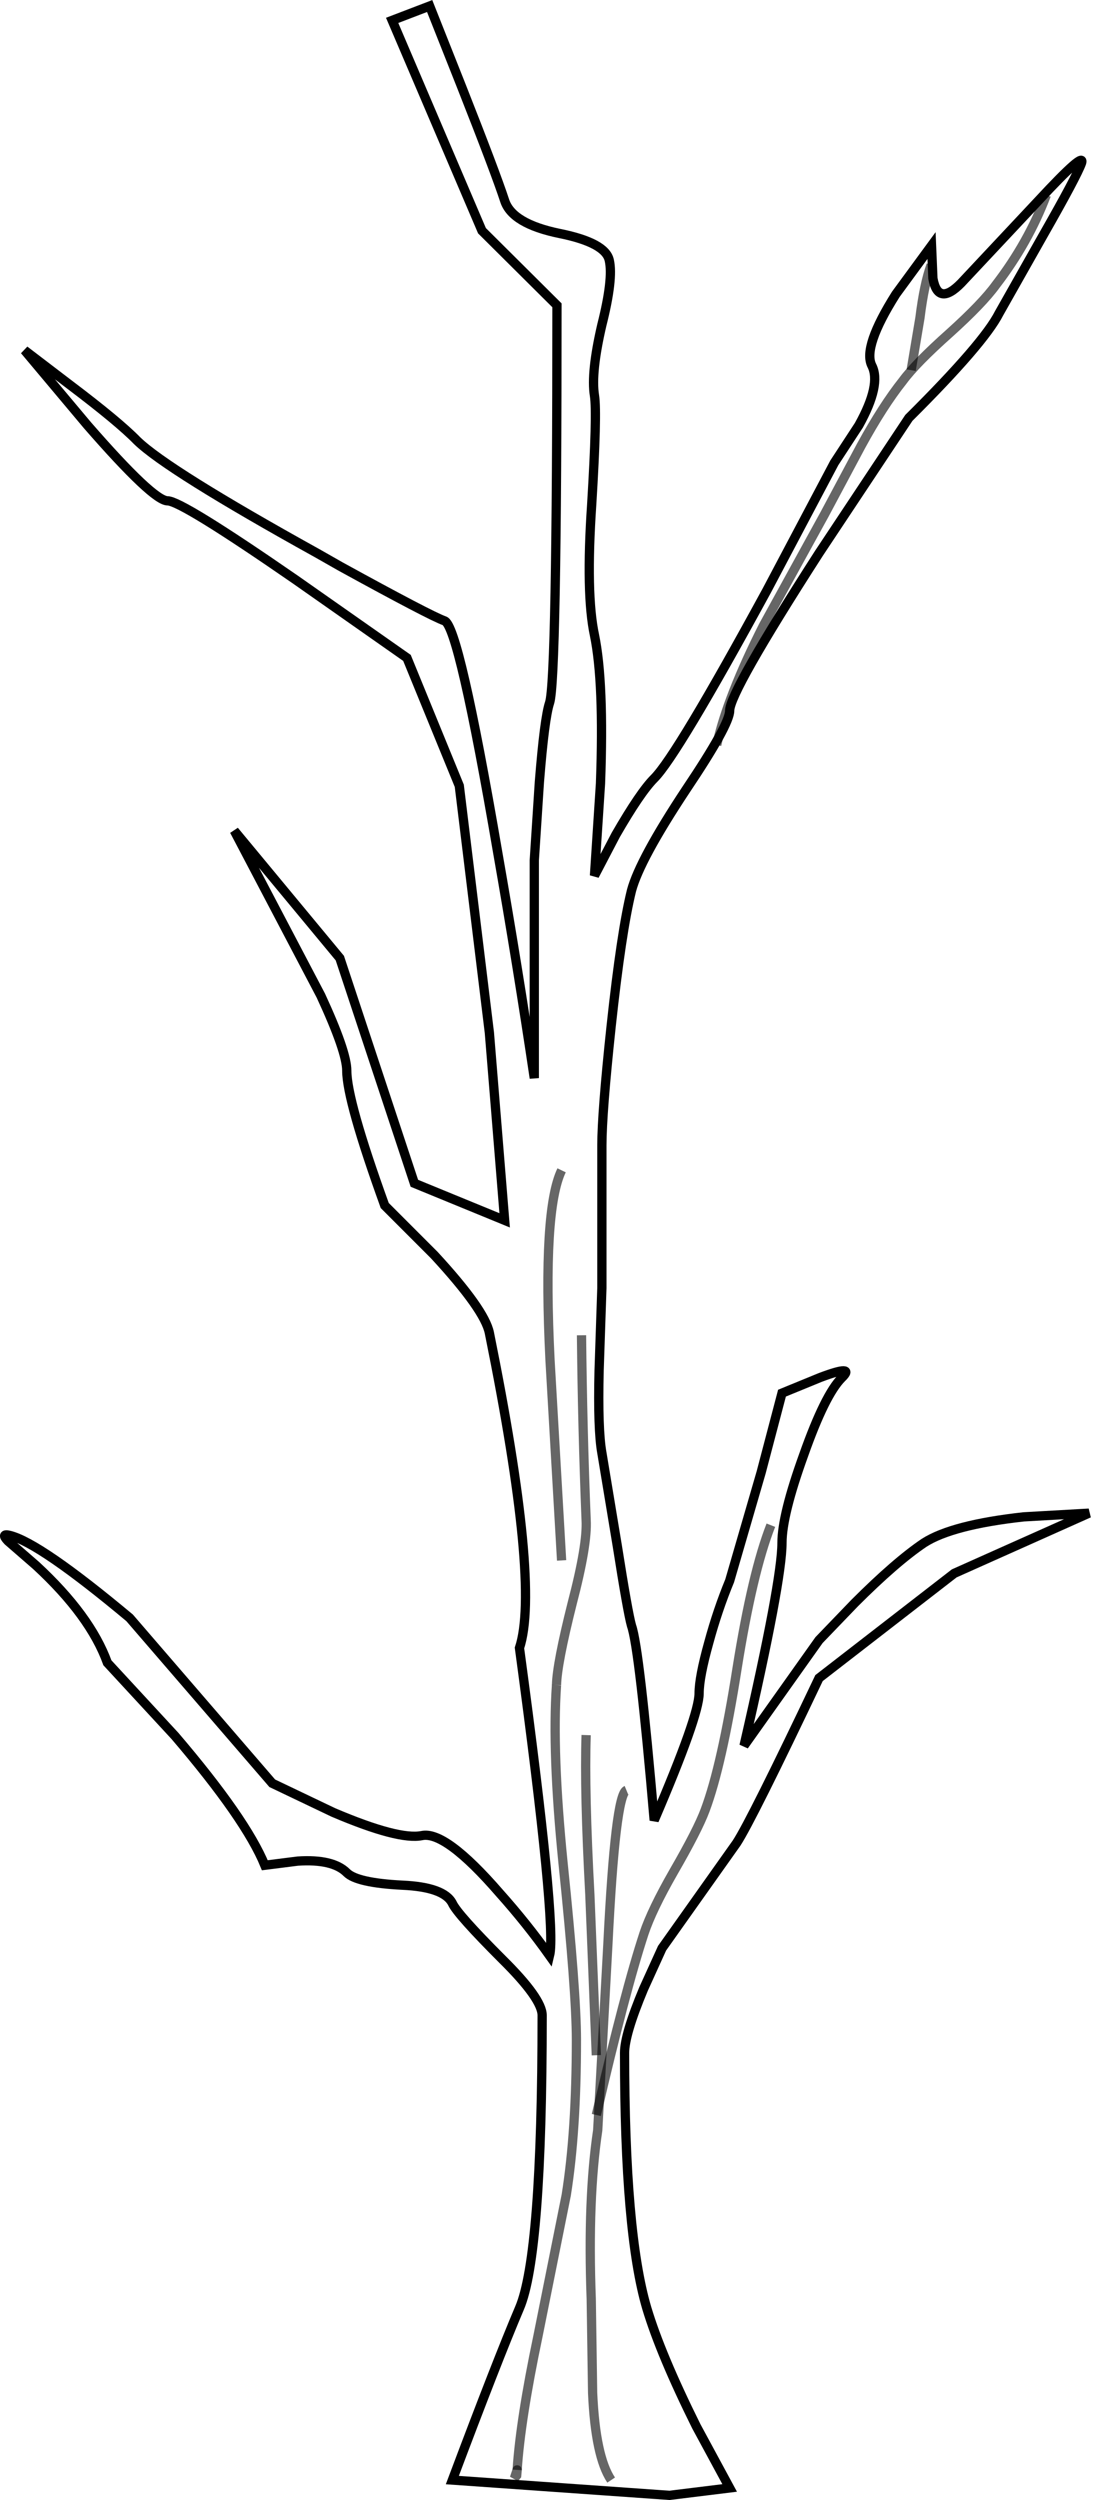 <?xml version="1.0" encoding="UTF-8" standalone="no"?>
<svg xmlns:xlink="http://www.w3.org/1999/xlink" height="269.8px" width="119.55px" xmlns="http://www.w3.org/2000/svg">
  <g transform="matrix(1.0, 0.0, 0.0, 1.0, 58.9, 105.4)">
    <path d="M41.7 -78.9 L41.85 -75.35 Q42.4 -72.3 44.9 -74.85 L53.25 -83.75 Q58.35 -89.25 57.9 -87.8 57.4 -86.4 53.75 -80.0 L49.0 -71.6 Q47.35 -68.35 39.25 -60.3 L29.55 -45.7 Q19.9 -30.7 19.9 -28.7 19.9 -27.2 15.2 -20.2 10.2 -12.65 9.3 -9.3 8.2 -4.85 7.1 5.35 6.1 14.7 6.1 18.2 L6.1 33.6 5.8 42.5 Q5.65 48.9 6.1 51.4 L7.75 61.35 Q8.9 68.65 9.3 70.05 10.15 72.45 11.75 91.05 16.6 79.75 16.6 77.35 16.6 75.6 17.65 71.85 18.6 68.35 19.9 65.2 L23.3 53.5 25.55 44.95 29.7 43.25 Q33.55 41.8 32.0 43.3 30.2 45.1 27.9 51.6 25.55 58.1 25.55 61.1 25.55 65.2 21.45 83.0 L29.55 71.6 33.4 67.6 Q37.85 63.15 40.9 61.1 43.95 59.15 51.65 58.3 L58.7 57.9 44.15 64.4 29.55 75.7 Q22.25 91.05 20.65 93.5 L12.6 104.85 10.6 109.25 Q8.55 114.15 8.55 116.15 8.55 135.6 10.95 143.7 12.45 148.7 16.3 156.45 L19.9 163.1 13.4 163.9 -10.05 162.25 Q-5.2 149.35 -2.8 143.7 -0.35 138.0 -0.35 112.1 -0.35 110.3 -4.65 106.05 -9.5 101.2 -10.05 100.0 -10.95 98.25 -15.45 98.05 -20.35 97.8 -21.45 96.7 -22.95 95.2 -26.75 95.45 L-30.3 95.9 Q-32.35 90.9 -40.0 81.95 L-47.3 74.05 Q-49.15 68.95 -55.0 63.55 L-58.05 60.9 Q-58.85 60.05 -57.85 60.3 -54.6 61.1 -44.9 69.2 L-29.5 87.05 -22.9 90.2 Q-15.85 93.2 -13.35 92.7 -10.8 92.15 -4.95 98.9 -2.0 102.2 0.45 105.65 1.25 102.4 -2.8 72.45 -0.55 65.65 -6.05 38.45 -6.55 35.95 -12.0 30.05 L-17.35 24.7 Q-21.45 13.35 -21.45 10.15 -21.45 8.1 -24.25 2.05 L-33.6 -15.75 -22.2 -2.0 -14.15 22.3 -4.4 26.3 -6.05 6.05 -9.3 -20.6 -14.95 -34.4 -27.0 -42.85 Q-39.3 -51.35 -40.8 -51.35 -42.35 -51.35 -49.45 -59.5 L-56.25 -67.6 -51.4 -63.9 Q-46.1 -59.9 -44.1 -57.85 -40.8 -54.65 -24.65 -45.7 L-22.1 -44.25 Q-12.45 -38.95 -10.9 -38.4 -9.35 -37.9 -5.15 -13.4 -3.0 -1.15 -1.2 10.95 L-1.2 -12.55 -0.65 -21.0 Q-0.1 -27.9 0.45 -29.55 1.25 -31.95 1.25 -72.45 L-6.85 -80.5 -16.55 -103.2 -12.5 -104.75 -9.05 -96.05 Q-5.4 -86.8 -4.4 -83.75 -3.6 -81.25 1.55 -80.2 6.5 -79.2 6.9 -77.3 7.35 -75.3 6.1 -70.35 4.9 -65.2 5.3 -62.7 5.6 -60.8 5.0 -50.95 4.35 -41.3 5.3 -36.85 6.35 -31.75 5.95 -20.85 L5.3 -10.9 7.6 -15.3 Q10.25 -19.9 11.75 -21.4 14.2 -23.85 23.9 -41.65 L31.2 -55.45 33.85 -59.5 Q36.3 -63.9 35.25 -65.95 34.25 -67.95 37.85 -73.65 L41.7 -78.9" fill="#ffffff" fill-opacity="0.0" fill-rule="evenodd" stroke="none"/>
    <path d="M41.7 -78.9 L37.85 -73.65 Q34.25 -67.95 35.25 -65.95 36.3 -63.9 33.85 -59.5 L31.2 -55.45 23.9 -41.65 Q14.2 -23.85 11.75 -21.4 10.25 -19.9 7.6 -15.3 L5.3 -10.9 5.95 -20.85 Q6.35 -31.75 5.3 -36.85 4.35 -41.3 5.0 -50.95 5.6 -60.8 5.3 -62.7 4.9 -65.2 6.1 -70.35 7.35 -75.3 6.9 -77.3 6.5 -79.2 1.55 -80.2 -3.6 -81.25 -4.4 -83.75 -5.4 -86.8 -9.05 -96.05 L-12.5 -104.75 -16.55 -103.2 -6.85 -80.5 1.25 -72.45 Q1.25 -31.95 0.45 -29.55 -0.1 -27.9 -0.65 -21.0 L-1.2 -12.55 -1.2 10.95 Q-3.0 -1.15 -5.15 -13.4 -9.35 -37.9 -10.9 -38.4 -12.45 -38.95 -22.1 -44.25 L-24.65 -45.7 Q-40.8 -54.65 -44.1 -57.85 -46.1 -59.9 -51.4 -63.9 L-56.25 -67.6 -49.45 -59.5 Q-42.35 -51.35 -40.8 -51.35 -39.3 -51.35 -27.0 -42.85 L-14.95 -34.4 -9.3 -20.6 -6.05 6.05 -4.4 26.3 -14.15 22.3 -22.2 -2.0 -33.6 -15.75 -24.25 2.05 Q-21.45 8.1 -21.45 10.15 -21.45 13.35 -17.35 24.7 L-12.0 30.05 Q-6.55 35.95 -6.05 38.45 -0.55 65.65 -2.8 72.45 1.25 102.4 0.45 105.65 -2.0 102.2 -4.95 98.9 -10.8 92.15 -13.35 92.7 -15.85 93.2 -22.9 90.2 L-29.5 87.05 -44.9 69.2 Q-54.6 61.1 -57.85 60.3 -58.85 60.05 -58.05 60.9 L-55.0 63.55 Q-49.15 68.95 -47.3 74.05 L-40.0 81.95 Q-32.35 90.9 -30.3 95.9 L-26.75 95.45 Q-22.95 95.2 -21.45 96.7 -20.35 97.8 -15.45 98.05 -10.95 98.25 -10.05 100.0 -9.5 101.2 -4.65 106.05 -0.35 110.3 -0.35 112.1 -0.35 138.0 -2.8 143.7 -5.2 149.35 -10.05 162.25 L13.4 163.9 19.9 163.1 16.3 156.45 Q12.45 148.7 10.95 143.7 8.55 135.6 8.55 116.15 8.55 114.15 10.6 109.25 L12.6 104.85 20.65 93.5 Q22.25 91.05 29.55 75.7 L44.15 64.4 58.7 57.9 51.65 58.3 Q43.95 59.15 40.9 61.1 37.85 63.15 33.4 67.6 L29.55 71.6 21.45 83.0 Q25.55 65.2 25.55 61.1 25.55 58.1 27.9 51.6 30.2 45.1 32.0 43.3 33.55 41.8 29.7 43.25 L25.55 44.95 23.3 53.5 19.9 65.2 Q18.6 68.35 17.65 71.85 16.6 75.6 16.6 77.35 16.6 79.75 11.75 91.05 10.15 72.45 9.3 70.05 8.9 68.65 7.75 61.35 L6.1 51.4 Q5.65 48.9 5.8 42.5 L6.1 33.6 6.1 18.2 Q6.1 14.7 7.1 5.35 8.2 -4.85 9.3 -9.3 10.2 -12.65 15.2 -20.2 19.9 -27.2 19.9 -28.7 19.9 -30.7 29.55 -45.7 L39.25 -60.3 Q47.35 -68.35 49.0 -71.6 L53.75 -80.0 Q57.4 -86.4 57.9 -87.8 58.35 -89.25 53.25 -83.75 L44.9 -74.85 Q42.4 -72.3 41.85 -75.35 L41.7 -78.9 Z" fill="none" stroke="#000000" stroke-linecap="butt" stroke-linejoin="miter-clip" stroke-miterlimit="4.0" stroke-width="1.0"/>
    <path d="M1.75 20.9 Q-0.3 25.15 0.5 41.4 L1.75 63.0" fill="none" stroke="#000000" stroke-linecap="butt" stroke-linejoin="miter-clip" stroke-miterlimit="4.0" stroke-opacity="0.6" stroke-width="1.0"/>
    <path d="M4.4 81.85 Q4.2 87.95 4.8 99.05 L5.5 116.4" fill="none" stroke="#000000" stroke-linecap="butt" stroke-linejoin="miter-clip" stroke-miterlimit="4.0" stroke-opacity="0.6" stroke-width="1.0"/>
    <path d="M3.9 38.7 Q4.0 48.7 4.4 58.65 4.55 61.3 2.9 67.6 1.25 74.15 1.2 76.45" fill="none" stroke="#000000" stroke-linecap="butt" stroke-linejoin="miter-clip" stroke-miterlimit="4.0" stroke-opacity="0.6" stroke-width="1.0"/>
    <path d="M8.75 87.8 Q7.55 88.3 6.75 104.4 L5.65 124.5 Q4.55 131.9 4.95 142.7 L5.1 152.85 Q5.4 159.7 7.1 162.25" fill="none" stroke="#000000" stroke-linecap="butt" stroke-linejoin="miter-clip" stroke-miterlimit="4.0" stroke-opacity="0.6" stroke-width="1.0"/>
    <path d="M1.2 76.45 Q0.7 83.65 1.9 95.6 3.35 109.6 3.35 114.75 3.35 124.6 2.25 131.5 L-0.8 146.7 Q-2.7 155.75 -3.05 161.15" fill="none" stroke="#000000" stroke-linecap="butt" stroke-linejoin="miter-clip" stroke-miterlimit="4.0" stroke-opacity="0.6" stroke-width="1.0"/>
    <path d="M-3.05 161.15 L-3.1 161.75 -3.35 162.05 -3.05 161.15" fill="none" stroke="#000000" stroke-linecap="round" stroke-linejoin="miter-clip" stroke-miterlimit="4.0" stroke-opacity="0.6" stroke-width="1.0"/>
    <path d="M41.65 -76.8 Q40.9 -74.75 40.45 -71.1 L39.5 -65.45" fill="none" stroke="#000000" stroke-linecap="butt" stroke-linejoin="miter-clip" stroke-miterlimit="4.0" stroke-opacity="0.6" stroke-width="1.0"/>
    <path d="M24.35 59.2 Q22.35 64.3 20.7 74.65 19.05 85.15 17.25 89.95 16.45 92.1 13.85 96.6 11.5 100.7 10.65 103.25 8.6 109.5 5.5 122.85" fill="none" stroke="#000000" stroke-linecap="butt" stroke-linejoin="miter-clip" stroke-miterlimit="4.0" stroke-opacity="0.6" stroke-width="1.0"/>
    <path d="M54.1 -84.35 Q52.15 -79.2 48.65 -74.65 47.2 -72.65 43.65 -69.45 40.0 -66.2 38.6 -64.3 36.45 -61.6 34.1 -57.3 L30.15 -49.9 23.55 -37.9 Q19.65 -30.2 18.5 -25.0" fill="none" stroke="#000000" stroke-linecap="butt" stroke-linejoin="miter-clip" stroke-miterlimit="4.0" stroke-opacity="0.6" stroke-width="1.0"/>
  </g>
</svg>
